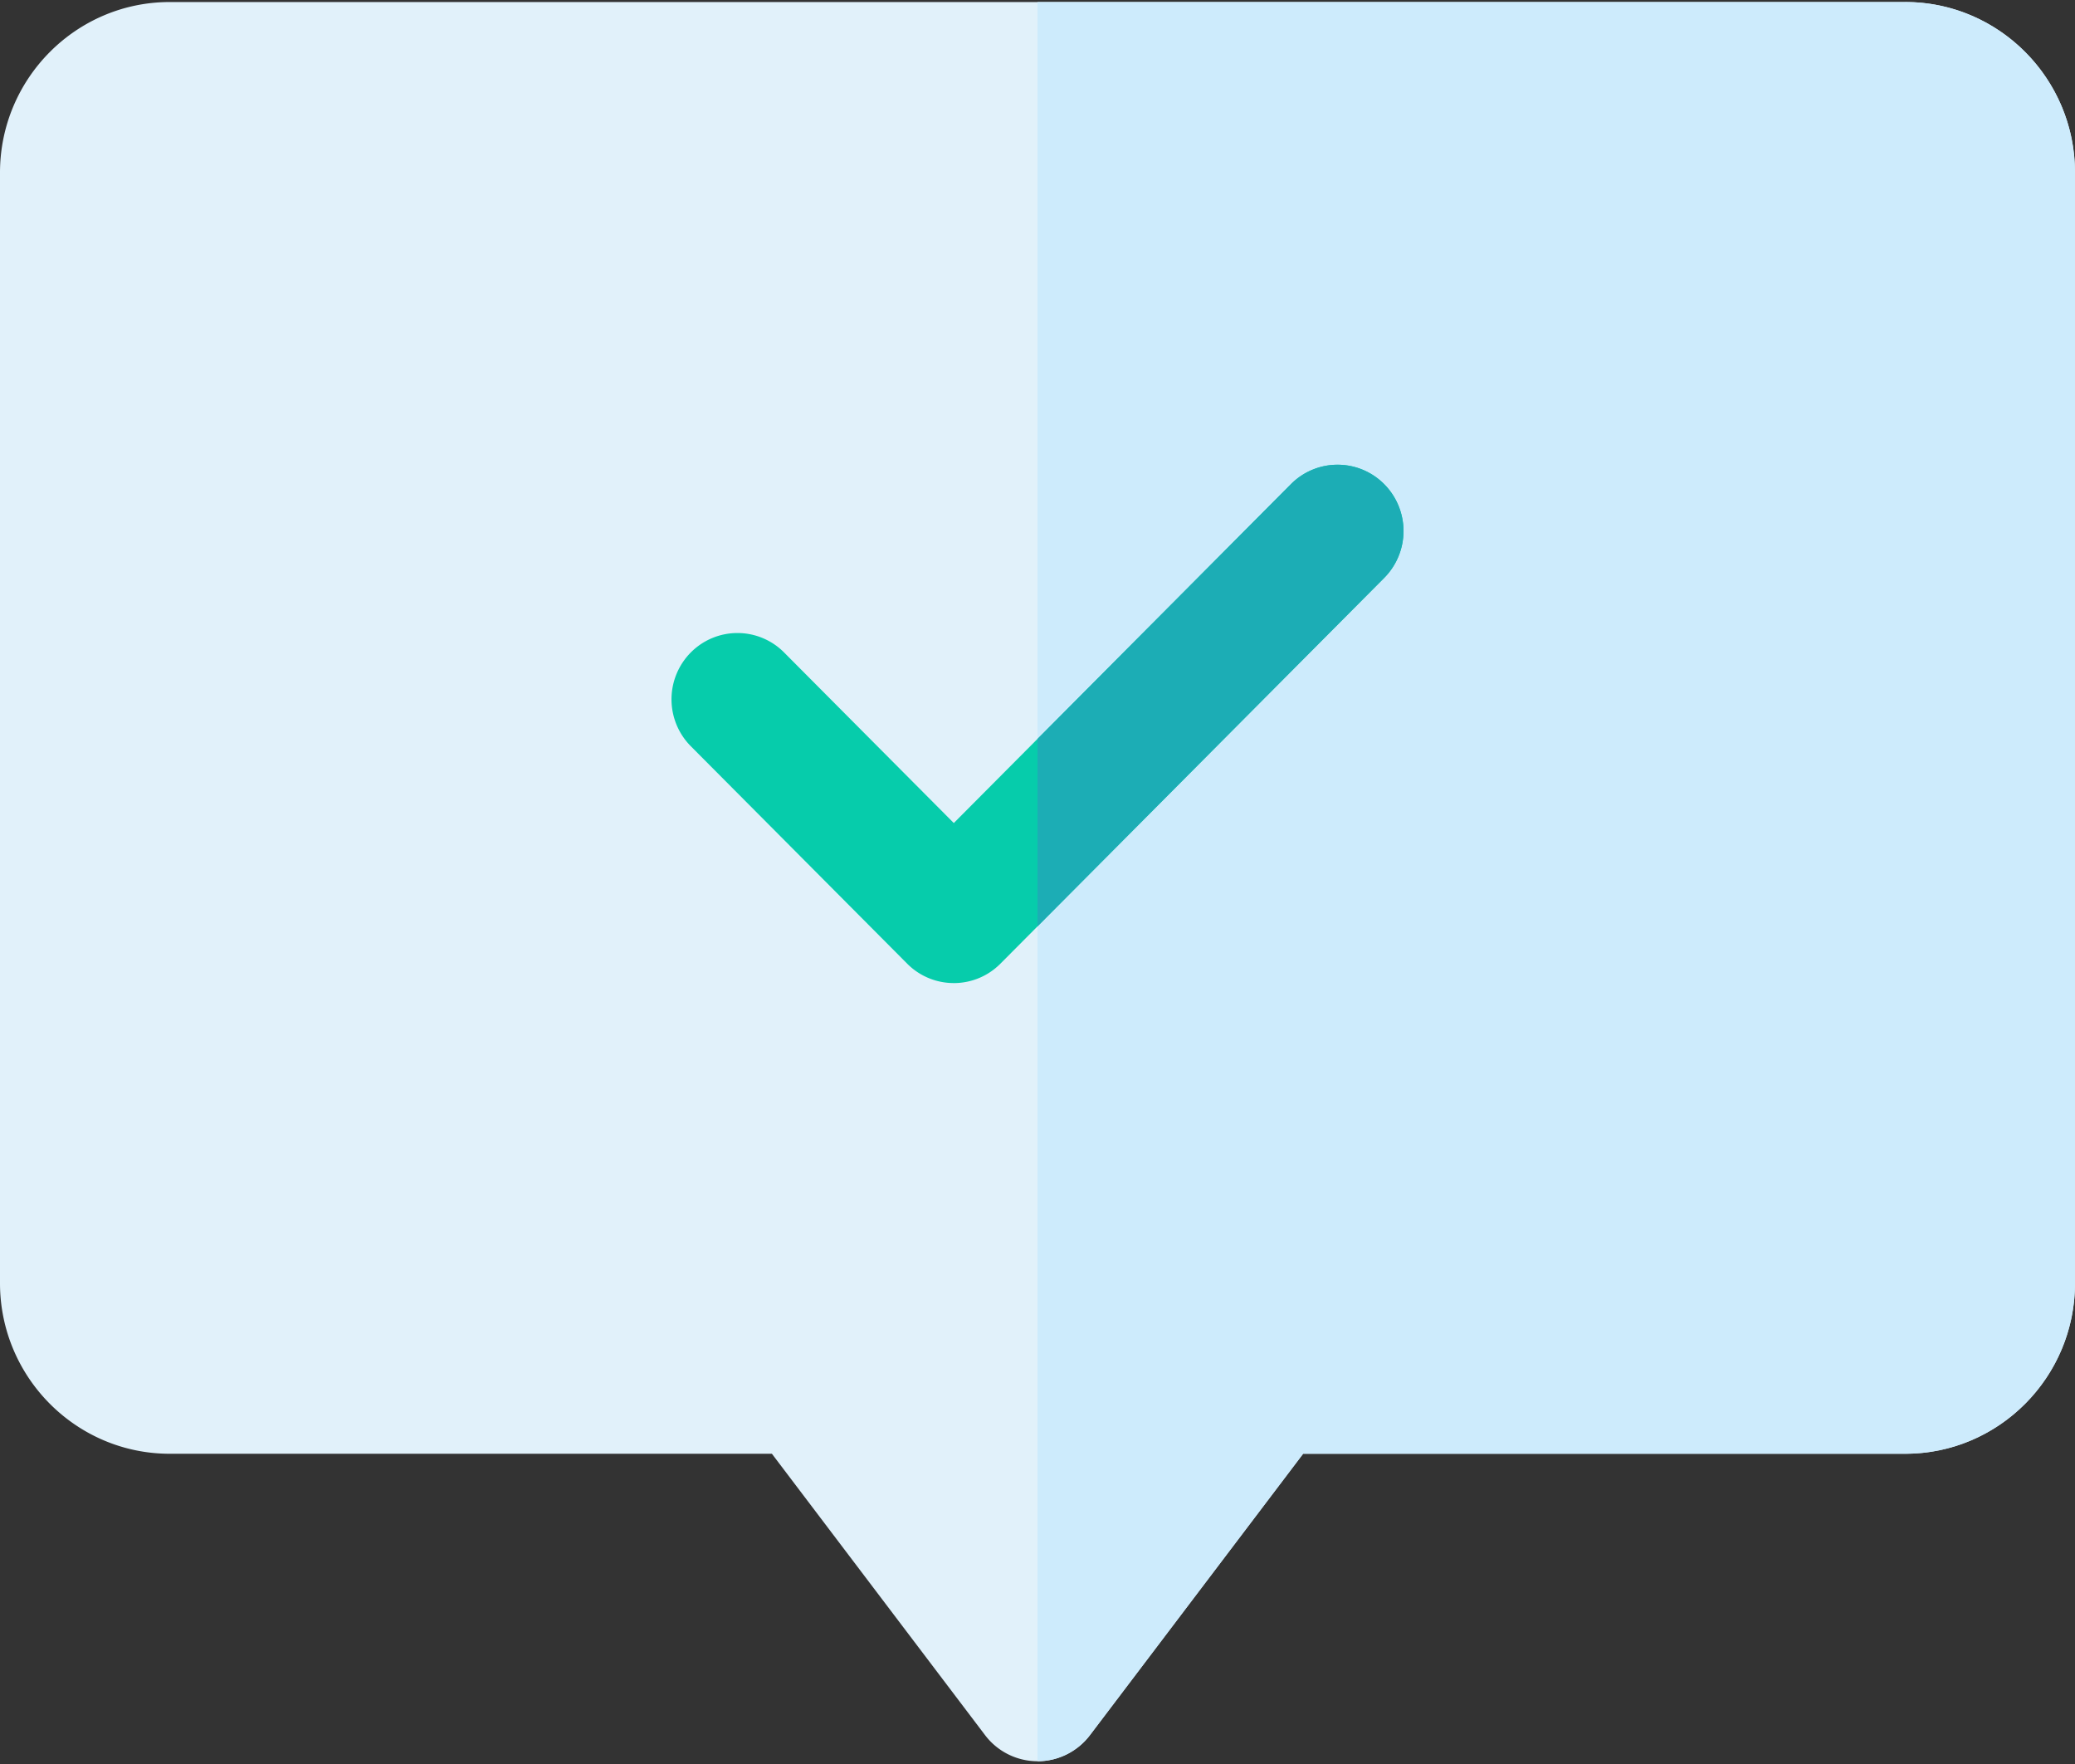 <svg xmlns="http://www.w3.org/2000/svg" width="100" height="85" viewBox="0 0 100 85">
    <rect x="0" y="0" width="100" height="85" fill="#333333" stroke="none"/>
    <g fill="none" fill-rule="evenodd">
        <path fill="#E1F1FA" d="M91.818.098H8.182C3.67.098 0 3.787 0 8.321v53.507c0 4.534 3.67 8.223 8.182 8.223H37.2l10.272 13.557a3.173 3.173 0 0 0 2.529 1.259c.992 0 1.927-.466 2.528-1.259l10.272-13.557h29.017c4.511 0 8.182-3.69 8.182-8.223V8.32c0-4.534-3.67-8.223-8.182-8.223z"/>
        <path fill="#CDEBFC" d="M91.818.098H50.001v84.77c.992 0 1.927-.467 2.528-1.26l10.272-13.557h29.017c4.511 0 8.182-3.69 8.182-8.223V8.32c0-4.534-3.67-8.223-8.182-8.223z"/>
        <path fill="#06CCAB" d="M45.966 47.37a3.157 3.157 0 0 1-2.247-.935L33.292 35.957a3.207 3.207 0 0 1 0-4.518 3.166 3.166 0 0 1 4.495 0l8.179 8.22 16.248-16.33a3.165 3.165 0 0 1 4.494 0 3.205 3.205 0 0 1 0 4.518L48.213 46.435a3.16 3.16 0 0 1-2.247.936z"/>
        <path fill="#1CADB5" d="M62.213 23.33L50.001 35.604v9.034l16.707-16.792a3.206 3.206 0 0 0 0-4.516 3.166 3.166 0 0 0-4.495 0z"/>
    </g>
</svg>
